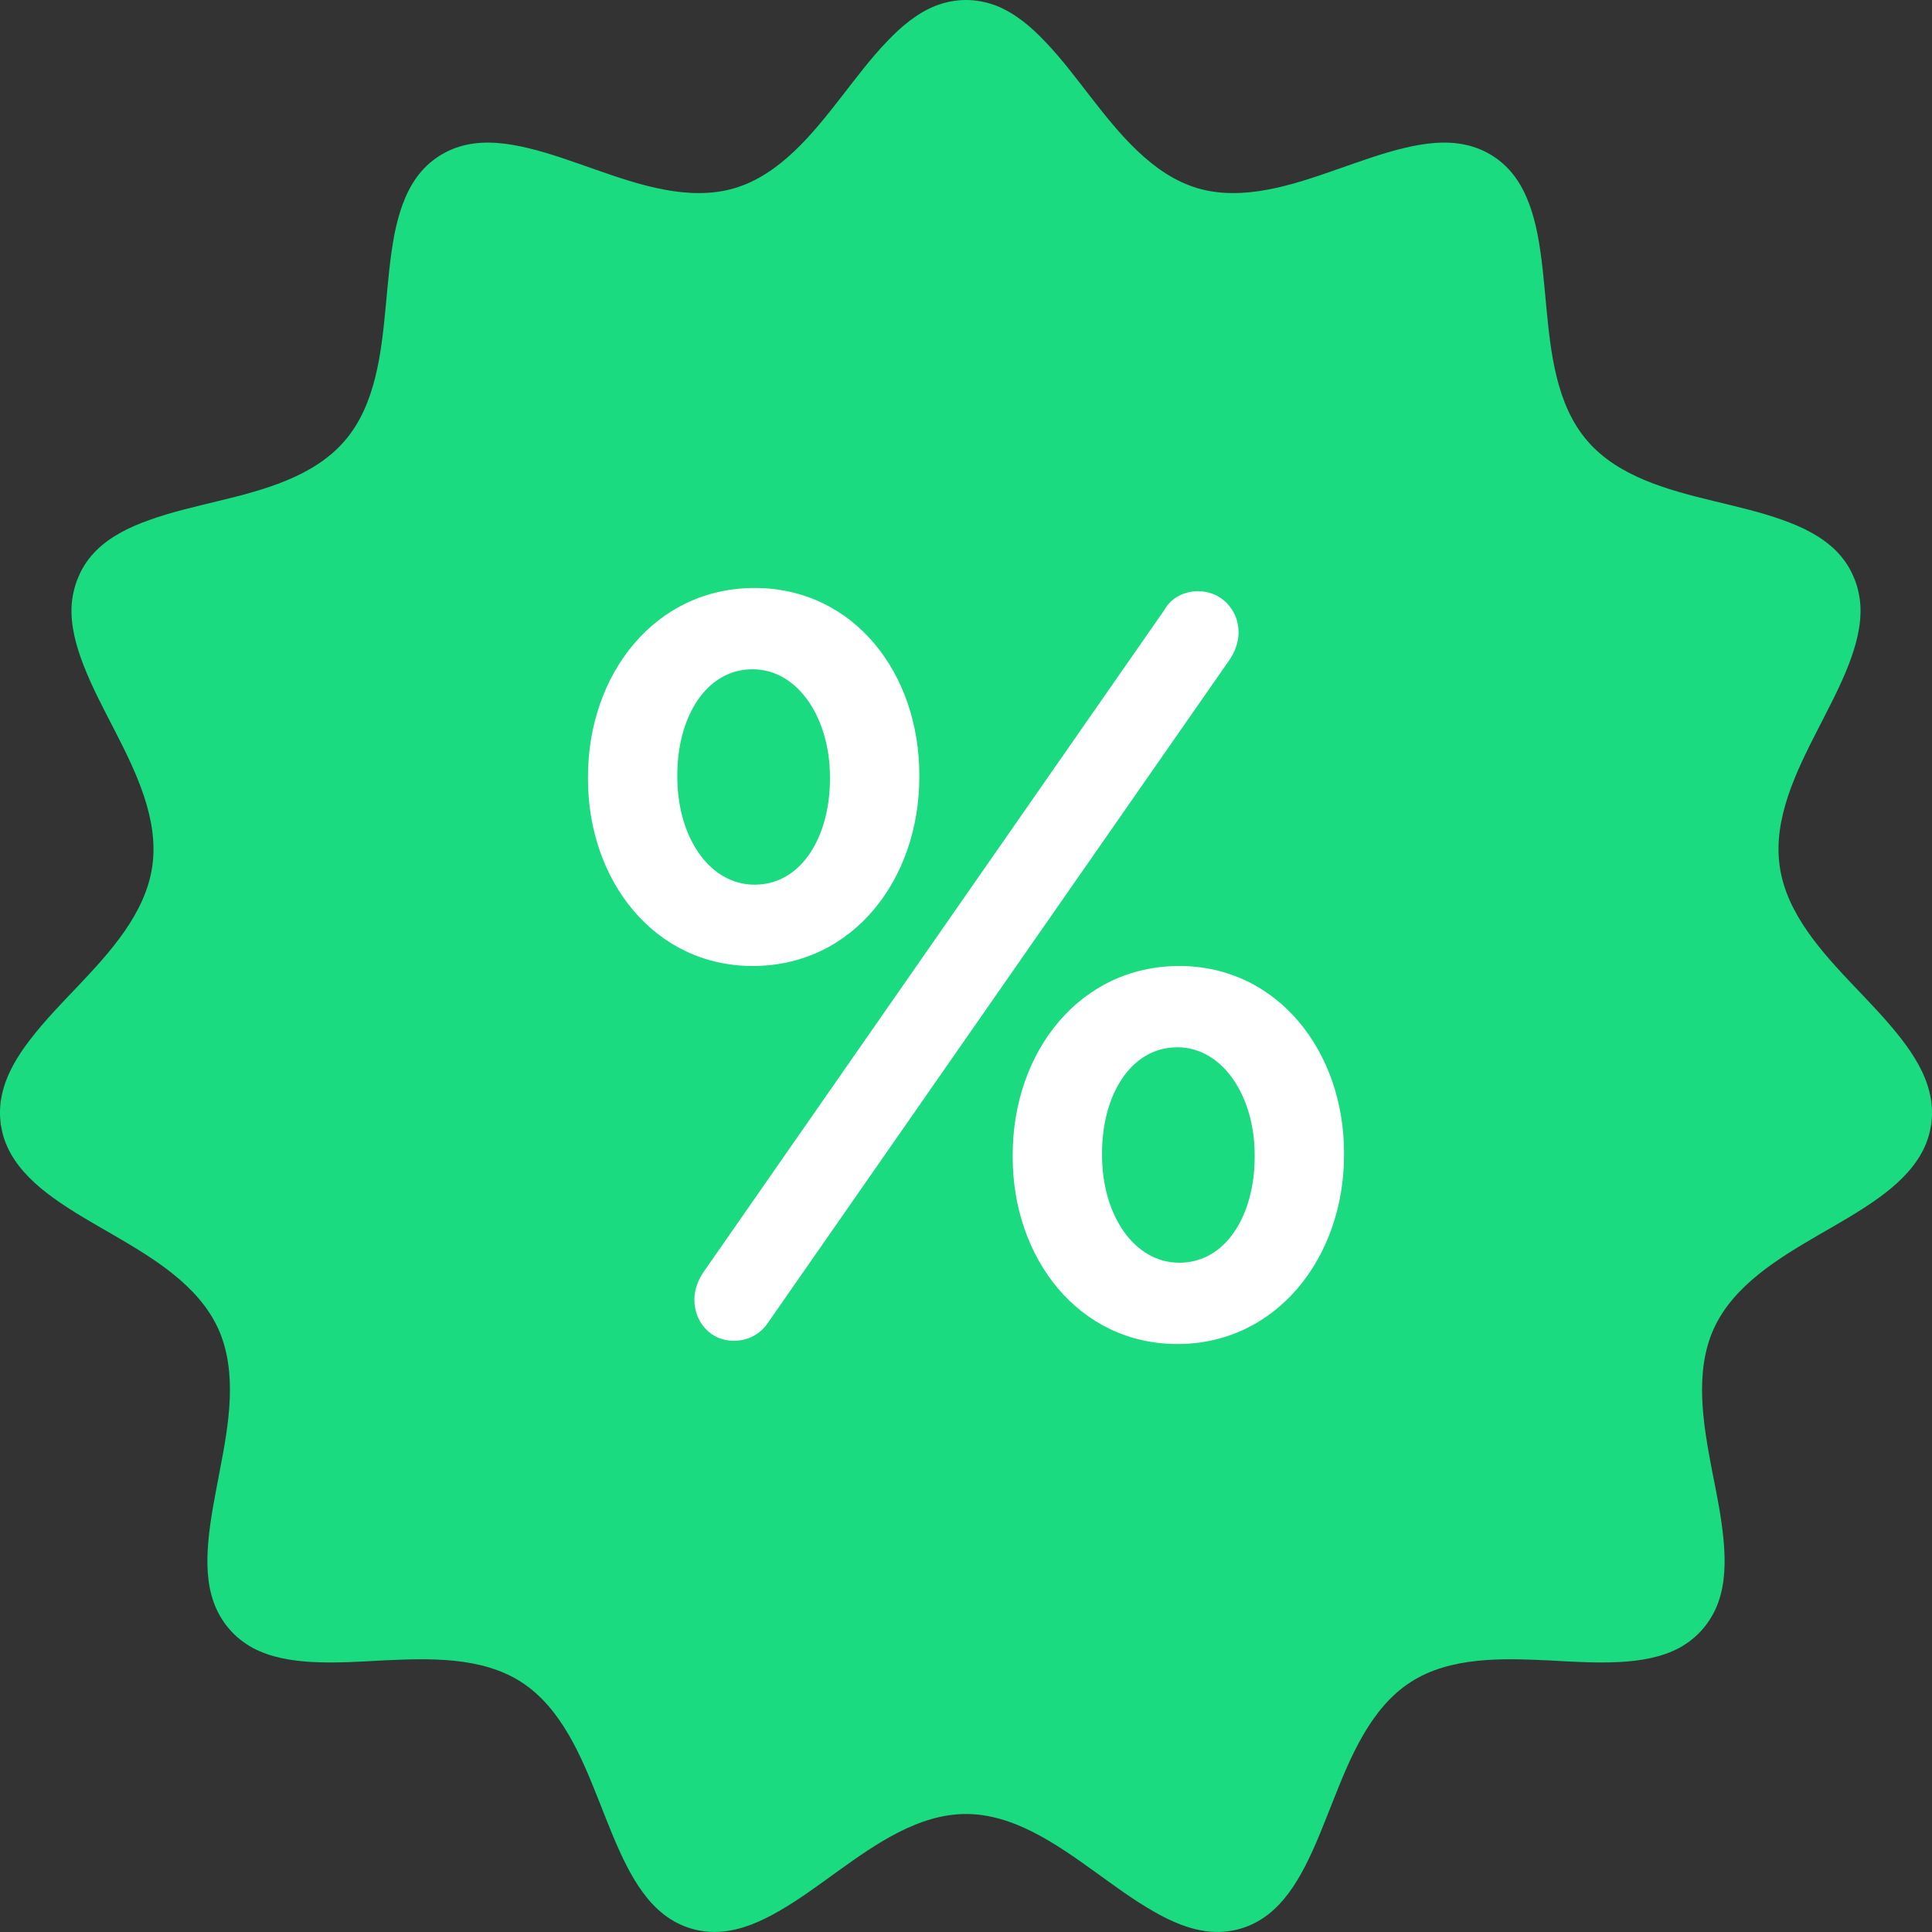 <svg width="12" height="12" viewBox="0 0 12 12" fill="none" xmlns="http://www.w3.org/2000/svg">
<rect x="0" y="0" width="12" height="12" fill="#333333" stroke="none"/>
<path fill-rule="evenodd" clip-rule="evenodd" d="M6 0C5.937 0 5.875 0.012 5.816 0.034C5.697 0.08 5.596 0.166 5.509 0.258C5.406 0.365 5.316 0.486 5.225 0.603C5.05 0.828 4.845 1.085 4.562 1.169C4.279 1.252 3.969 1.148 3.701 1.054C3.562 1.006 3.421 0.953 3.277 0.919C3.155 0.89 3.023 0.872 2.899 0.899C2.837 0.912 2.779 0.936 2.726 0.97C2.672 1.005 2.627 1.048 2.589 1.1C2.514 1.203 2.475 1.331 2.45 1.455C2.422 1.602 2.41 1.753 2.396 1.901C2.369 2.185 2.335 2.514 2.141 2.738C1.948 2.963 1.632 3.045 1.356 3.112C1.213 3.147 1.066 3.18 0.927 3.23C0.809 3.272 0.689 3.329 0.598 3.419C0.553 3.464 0.517 3.515 0.491 3.574C0.465 3.632 0.45 3.693 0.445 3.757C0.437 3.885 0.473 4.014 0.519 4.132C0.573 4.271 0.644 4.404 0.712 4.536C0.842 4.79 0.988 5.085 0.946 5.38C0.904 5.674 0.682 5.916 0.486 6.123C0.384 6.23 0.279 6.338 0.188 6.456C0.111 6.556 0.041 6.669 0.013 6.795C-0.001 6.857 -0.004 6.92 0.005 6.983C0.014 7.047 0.034 7.106 0.065 7.162C0.127 7.274 0.226 7.364 0.328 7.438C0.448 7.525 0.579 7.598 0.707 7.672C0.952 7.815 1.233 7.983 1.356 8.254C1.478 8.525 1.42 8.85 1.366 9.13C1.339 9.276 1.307 9.425 1.294 9.573C1.283 9.699 1.284 9.833 1.328 9.954C1.35 10.014 1.381 10.068 1.423 10.117C1.464 10.165 1.513 10.204 1.569 10.235C1.681 10.295 1.812 10.316 1.938 10.323C2.085 10.331 2.235 10.321 2.382 10.313C2.665 10.3 2.992 10.288 3.24 10.449C3.488 10.61 3.613 10.915 3.718 11.18C3.773 11.318 3.826 11.46 3.894 11.592C3.952 11.704 4.025 11.816 4.127 11.894C4.177 11.932 4.233 11.961 4.294 11.979C4.355 11.997 4.417 12.003 4.48 11.998C4.607 11.988 4.728 11.934 4.837 11.871C4.965 11.798 5.086 11.707 5.206 11.621C5.437 11.455 5.705 11.267 6 11.267C6.295 11.267 6.563 11.455 6.794 11.621C6.914 11.707 7.035 11.798 7.163 11.871C7.272 11.934 7.393 11.988 7.52 11.998C7.583 12.003 7.645 11.997 7.706 11.979C7.767 11.961 7.823 11.932 7.873 11.894C7.975 11.816 8.048 11.704 8.106 11.592C8.174 11.46 8.227 11.318 8.282 11.18C8.387 10.915 8.512 10.61 8.76 10.449C9.008 10.288 9.335 10.3 9.618 10.313C9.765 10.321 9.915 10.331 10.062 10.323C10.188 10.316 10.319 10.295 10.431 10.235C10.487 10.204 10.536 10.165 10.577 10.117C10.619 10.068 10.65 10.014 10.672 9.954C10.716 9.833 10.717 9.699 10.706 9.573C10.693 9.425 10.662 9.276 10.633 9.13C10.58 8.85 10.522 8.525 10.644 8.254C10.767 7.983 11.048 7.815 11.293 7.672C11.421 7.598 11.552 7.525 11.672 7.438C11.774 7.364 11.873 7.274 11.935 7.162C11.966 7.106 11.986 7.047 11.995 6.983C12.004 6.92 12.001 6.857 11.987 6.795C11.959 6.669 11.889 6.556 11.812 6.456C11.721 6.338 11.616 6.23 11.514 6.123C11.318 5.916 11.095 5.674 11.054 5.38C11.012 5.085 11.158 4.79 11.288 4.536C11.355 4.404 11.427 4.271 11.481 4.132C11.527 4.014 11.563 3.885 11.555 3.757C11.55 3.693 11.536 3.632 11.509 3.574C11.483 3.515 11.447 3.464 11.402 3.419C11.311 3.329 11.191 3.272 11.073 3.23C10.934 3.18 10.787 3.147 10.644 3.112C10.368 3.045 10.052 2.963 9.859 2.738C9.665 2.514 9.631 2.185 9.604 1.901C9.59 1.753 9.578 1.602 9.55 1.455C9.525 1.331 9.486 1.203 9.411 1.1C9.373 1.048 9.328 1.005 9.274 0.97C9.221 0.936 9.163 0.912 9.101 0.899C8.977 0.872 8.845 0.89 8.723 0.919C8.579 0.953 8.438 1.006 8.299 1.054C8.031 1.148 7.721 1.252 7.438 1.169C7.156 1.085 6.95 0.828 6.775 0.603C6.684 0.486 6.594 0.365 6.491 0.258C6.404 0.166 6.303 0.08 6.184 0.034C6.125 0.012 6.063 0 6 0Z" fill="#1ADB80"/>
<path fill-rule="evenodd" clip-rule="evenodd" d="M4.675 6C5.298 6 5.71 5.462 5.71 4.826V4.813C5.71 4.184 5.305 3.652 4.687 3.652C4.07 3.652 3.652 4.184 3.652 4.826V4.839C3.652 5.469 4.064 6 4.675 6ZM4.313 8.072C4.313 8.217 4.419 8.328 4.556 8.328C4.643 8.328 4.724 8.289 4.774 8.21L7.637 4.098C7.668 4.052 7.693 3.993 7.693 3.928C7.693 3.783 7.581 3.672 7.443 3.672C7.356 3.672 7.275 3.711 7.231 3.79L4.369 7.902C4.338 7.948 4.313 8.007 4.313 8.072ZM7.313 8.348C7.93 8.348 8.348 7.81 8.348 7.174V7.161C8.348 6.531 7.936 6 7.325 6C6.708 6 6.29 6.531 6.29 7.174V7.187C6.29 7.817 6.701 8.348 7.313 8.348ZM4.687 5.495C4.407 5.495 4.207 5.2 4.207 4.826V4.813C4.207 4.459 4.382 4.157 4.675 4.157C4.955 4.157 5.155 4.459 5.155 4.826V4.839C5.155 5.193 4.98 5.495 4.687 5.495ZM7.325 7.843C7.045 7.843 6.845 7.548 6.845 7.174V7.161C6.845 6.807 7.02 6.505 7.313 6.505C7.593 6.505 7.793 6.807 7.793 7.174V7.187C7.793 7.541 7.618 7.843 7.325 7.843Z" fill="white"/>
</svg>
